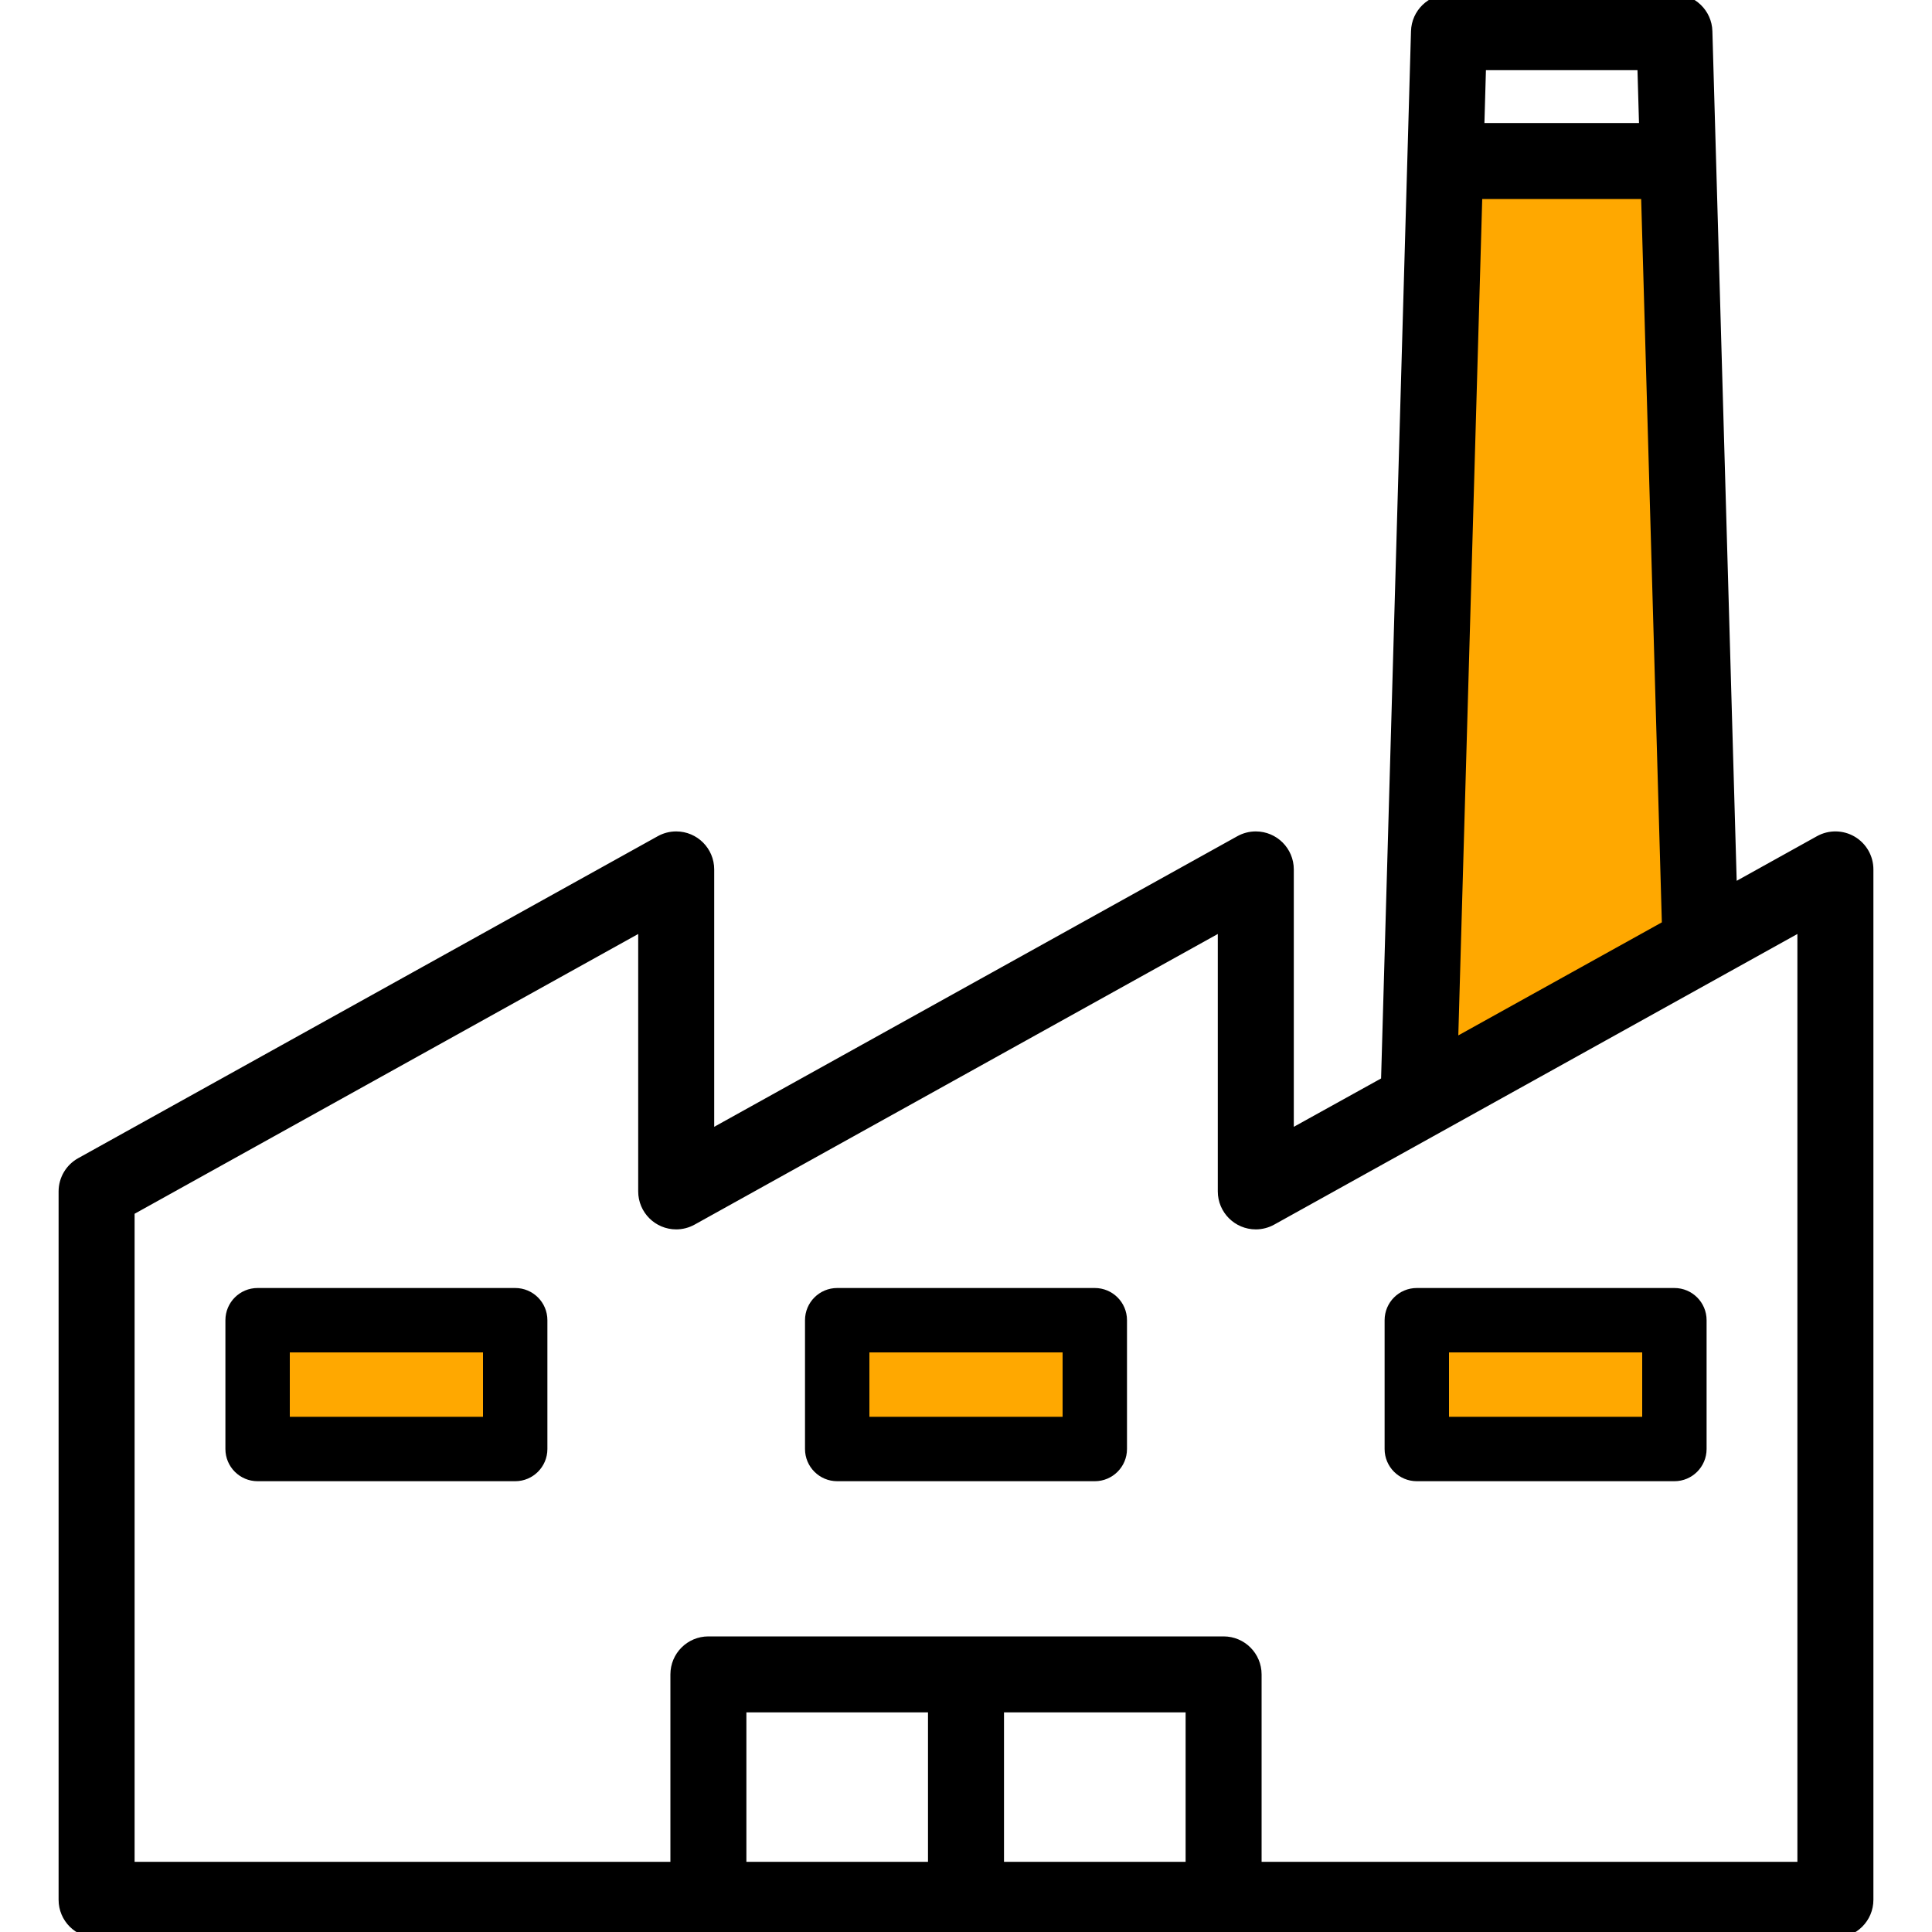 <svg width="100" height="100" viewBox="0 0 100 100" fill="none" xmlns="http://www.w3.org/2000/svg">
<g clip-path="url(#clip0)">
<path d="M74.81 8.333L73.333 57L88.333 48.5L86.857 8.333H74.81Z" fill="#FFA800"/>
<path d="M13.333 68.333H26.667V75H13.333V68.333Z" fill="#FFA800"/>
<path d="M43.333 68.333H56.667V75H43.333V68.333Z" fill="#FFA800"/>
<path d="M73.333 68.333H86.667V75H73.333V68.333Z" fill="#FFA800"/>
<path d="M48.333 86.667H51.667V98.333H48.333V86.667Z" fill="#4398D1"/>
<path d="M95.845 43.563C95.336 43.265 94.707 43.257 94.192 43.543L89.605 46.092L88.333 1.62C88.308 0.718 87.569 -0 86.667 -7.72449e-07H75C74.097 -0 73.359 0.718 73.333 1.62L71.78 56L66.667 58.833V45C66.666 44.08 65.92 43.334 64.999 43.334C64.717 43.334 64.439 43.406 64.192 43.543L36.667 58.833V45C36.666 44.08 35.92 43.334 34.999 43.334C34.717 43.334 34.439 43.406 34.192 43.543L4.192 60.21C3.662 60.504 3.334 61.061 3.333 61.667V98.333C3.333 99.254 4.08 100 5 100H95C95.92 100 96.667 99.254 96.667 98.333V45C96.667 44.409 96.354 43.863 95.845 43.563ZM76.428 10H85.238L86.322 47.915L75.167 54.11L76.428 10ZM85.047 3.333L85.143 6.667H76.525L76.62 3.333H85.047ZM38.333 96.667V88.333H48.333V96.667H38.333ZM51.667 96.667V88.333H61.667V96.667H51.667ZM93.333 96.667H65V86.667C65 85.746 64.254 85 63.333 85H36.667C35.746 85 35 85.746 35 86.667V96.667H6.667V62.648L33.333 47.833V61.667C33.334 62.587 34.08 63.333 35.001 63.333C35.283 63.332 35.561 63.26 35.808 63.123L63.333 47.833V61.667C63.334 62.587 64.08 63.333 65.001 63.333C65.283 63.332 65.561 63.26 65.808 63.123L81.527 54.392L88.833 50.333L93.333 47.833V96.667Z" fill="black" stroke="black" stroke-width="0.6"/>
<path d="M26.667 66.667H13.333C12.413 66.667 11.667 67.413 11.667 68.333V75C11.667 75.92 12.413 76.667 13.333 76.667H26.667C27.587 76.667 28.333 75.92 28.333 75V68.333C28.333 67.413 27.587 66.667 26.667 66.667ZM25 73.333H15V70H25V73.333Z" fill="black"/>
<path d="M56.667 66.667H43.333C42.413 66.667 41.667 67.413 41.667 68.333V75C41.667 75.92 42.413 76.667 43.333 76.667H56.667C57.587 76.667 58.333 75.92 58.333 75V68.333C58.333 67.413 57.587 66.667 56.667 66.667ZM55 73.333H45V70H55V73.333Z" fill="black"/>
<path d="M86.667 66.667H73.333C72.413 66.667 71.667 67.413 71.667 68.333V75C71.667 75.92 72.413 76.667 73.333 76.667H86.667C87.587 76.667 88.333 75.92 88.333 75V68.333C88.333 67.413 87.587 66.667 86.667 66.667ZM85 73.333H75V70H85V73.333Z" fill="black"/>
</g>
<defs>
<clipPath id="clip0">
<rect width="100" height="100" fill="white"/>
</clipPath>
</defs>
</svg>

